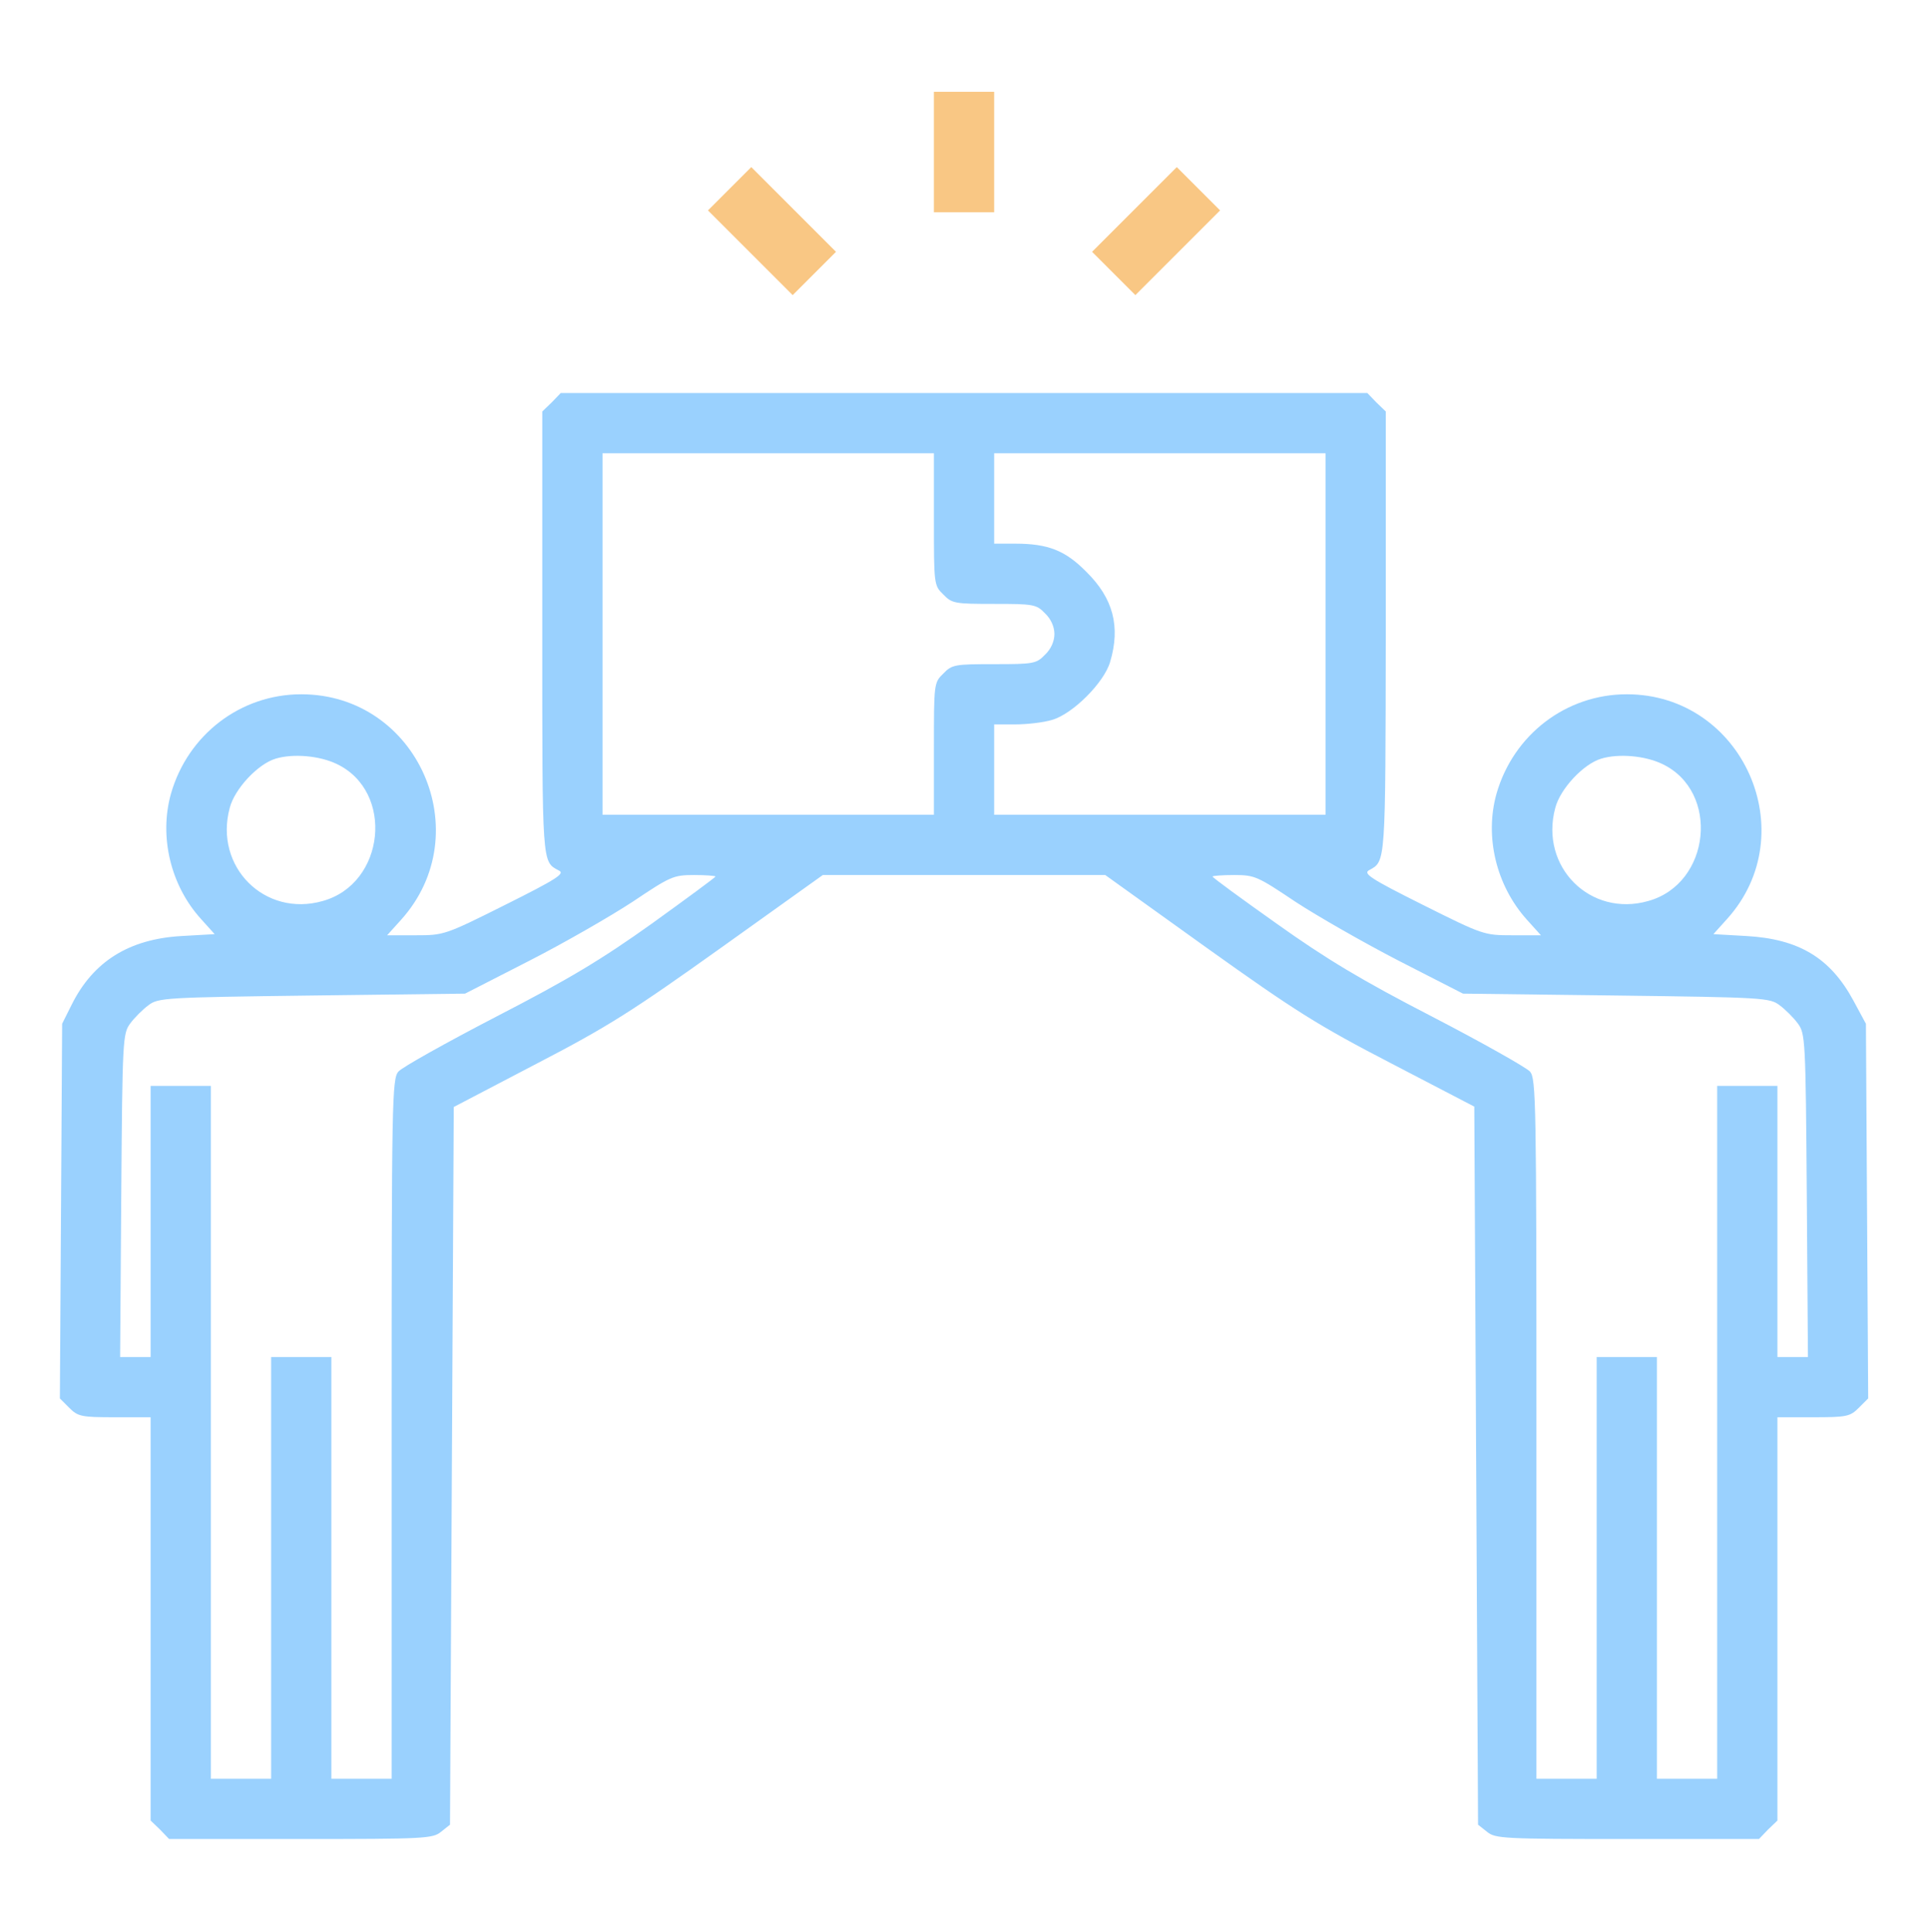 <svg width="683" height="684" viewBox="0 0 683 684" fill="none" xmlns="http://www.w3.org/2000/svg">
<path d="M330.667 53.833V75.167H341.333H352V53.833V32.5H341.333H330.667V53.833Z" fill="#F9C784"/>
<path d="M258.267 66.9L250.667 74.5L265.733 89.567L280.667 104.5L288.4 96.767L296 89.167L280.933 74.1L266 59.167L258.267 66.9Z" fill="#F9C784"/>
<path d="M401.6 74.233L386.667 89.167L394.4 96.9L402 104.5L417.067 89.433L432 74.5L424.267 66.767L416.667 59.167L401.6 74.233Z" fill="#F9C784"/>
<path d="M195.333 142.5L192 145.7V224.233C192 306.767 191.867 305.033 197.867 308.233C200.133 309.3 197.333 311.167 178.933 320.367C157.6 331.033 157.2 331.167 147.2 331.167H137.067L142 325.7C169.6 295.033 147.867 245.833 106.667 245.833C85.2 245.833 66.533 260.1 60.533 281.033C56.267 296.233 60.4 313.567 71.2 325.433L76 330.767L64.267 331.433C45.6 332.5 32.933 340.5 25.333 355.833L22 362.5L21.6 428.9L21.2 495.167L24.533 498.5C27.6 501.567 28.8 501.833 40.667 501.833H53.333V573.167V644.633L56.667 647.833L59.867 651.167H106.4C150.267 651.167 153.2 651.033 156.133 648.633L159.333 646.1L160 519.033L160.667 391.967L190 376.633C215.467 363.433 224.133 357.833 255.333 335.567L291.333 309.833H341.333H391.333L427.2 335.567C458.533 357.967 466.8 363.167 492.533 376.5L522 391.833L522.667 518.9L523.333 646.1L526.533 648.633C529.467 651.033 532.4 651.167 576.267 651.167H622.8L626 647.833L629.333 644.633V573.167V501.833H642C653.867 501.833 655.067 501.567 658.133 498.5L661.467 495.167L661.067 428.9L660.667 362.5L656.133 354.1C648 339.167 636.933 332.5 618.4 331.433L606.667 330.767L611.467 325.433C638.933 295.033 617.067 245.833 576 245.833C554.533 245.833 535.867 260.1 529.867 281.033C525.6 296.233 529.733 313.567 540.667 325.7L545.6 331.167H535.467C525.467 331.167 525.067 331.033 503.733 320.367C485.067 311.033 482.533 309.3 484.8 308.1C490.667 304.9 490.533 306.233 490.667 224.1V145.7L487.333 142.5L484.133 139.167H341.333H198.533L195.333 142.5ZM330.667 183.833C330.667 206.9 330.667 207.3 334 210.5C337.067 213.7 338.133 213.833 352 213.833C365.867 213.833 366.933 213.967 370 217.167C372.133 219.167 373.333 221.967 373.333 224.5C373.333 227.033 372.133 229.833 370 231.833C366.933 235.033 365.867 235.167 352 235.167C338.133 235.167 337.067 235.3 334 238.5C330.667 241.7 330.667 242.1 330.667 265.167V288.5H272H213.333V224.5V160.5H272H330.667V183.833ZM469.333 224.5V288.5H410.667H352V272.5V256.5H359.467C363.6 256.5 369.467 255.833 372.533 254.9C379.867 252.767 390.933 241.7 393.067 234.367C396.8 221.833 394.133 211.833 384.667 202.5C377.2 194.9 371.067 192.5 359.467 192.5H352V176.5V160.5H410.667H469.333V224.5ZM119.2 270.5C139.733 280.233 136.4 312.9 114.267 319.033C93.733 324.9 75.733 306.9 81.333 286.1C83.067 279.3 91.333 270.5 97.6 268.633C103.733 266.767 113.067 267.567 119.2 270.5ZM588.533 270.5C609.067 280.233 605.733 312.9 583.6 319.033C563.067 324.9 545.067 306.9 550.667 286.1C552.4 279.3 560.667 270.5 566.933 268.633C573.067 266.767 582.4 267.567 588.533 270.5ZM253.333 310.367C253.333 310.633 243.2 318.1 230.8 327.033C213.067 339.7 201.333 346.767 175.733 359.967C158 369.167 142.267 377.967 141.067 379.433C138.8 381.967 138.667 389.967 138.667 505.967V629.833H128H117.333V555.167V480.5H106.667H96V555.167V629.833H85.333H74.667V507.167V384.5H64H53.333V432.5V480.5H48H42.533L42.933 423.3C43.333 367.833 43.467 365.967 46.133 362.367C47.6 360.367 50.533 357.433 52.533 355.967C56 353.3 58.267 353.167 110.4 352.5L164.667 351.833L187.333 340.233C199.867 333.833 216.267 324.367 224 319.3C237.333 310.367 238.4 309.833 245.733 309.833C249.867 309.833 253.333 310.1 253.333 310.367ZM458.667 319.3C466.4 324.367 482.933 333.833 495.333 340.233L518 351.833L572.267 352.5C624.4 353.167 626.667 353.3 630.133 355.967C632.133 357.433 635.067 360.367 636.533 362.367C639.2 365.967 639.333 367.833 639.733 423.3L640.133 480.5H634.667H629.333V432.5V384.5H618.667H608V507.167V629.833H597.333H586.667V555.167V480.5H576H565.333V555.167V629.833H554.667H544V505.967C544 389.967 543.867 381.967 541.733 379.433C540.4 377.967 524.8 369.167 507.067 359.967C482 347.033 469.6 339.567 452 327.033C439.6 318.233 429.333 310.767 429.333 310.367C429.333 310.1 432.8 309.833 437.067 309.833C444.267 309.833 445.333 310.367 458.667 319.3Z" fill="#9AD1FE"/>
</svg>

